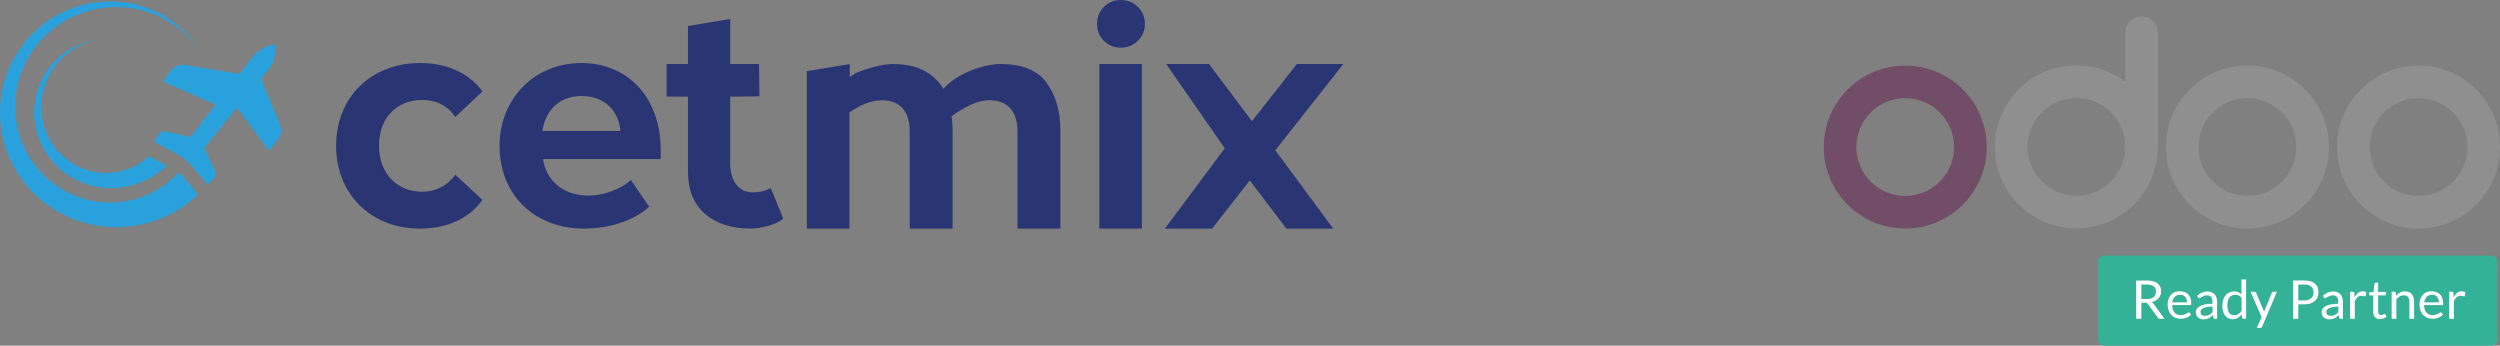 <?xml version="1.0" encoding="utf-8"?>
<!-- Generator: Adobe Illustrator 24.1.2, SVG Export Plug-In . SVG Version: 6.00 Build 0)  -->
<svg version="1.1" id="Слой_1" xmlns="http://www.w3.org/2000/svg" xmlns:xlink="http://www.w3.org/1999/xlink" x="0px" y="0px"
	 viewBox="0 0 1397.28 193.2" style="enable-background:new 0 0 1397.28 193.2;" xml:space="preserve">
<rect x="0" y="0" width="1397.28" height="193.2" fill="#808080" stroke="none"/>
<style type="text/css">
	.st0{fill:#2A3673;}
	.st1{fill:#29A1DC;}
	.st2{fill:#33B297;}
	.st3{fill:#FFFFFF;}
	.st4{fill:#8F8F8F;}
	.st5{fill:#724D68;}
</style>
<g>
	<path class="st0" d="M437.78,122.29c-1.95,1.58-4.73,2.89-8.33,3.92c-3.6,1.03-6.8,1.55-9.61,1.55c-10.98,0-19.62-2.77-25.9-8.31
		c-6.29-5.54-9.43-13.42-9.43-23.64v-41.8h-11.9V35.78h11.9V14.55l23.62-3.96v25.19h16.11l0.23,18.09l-16.34,0.16v37.6
		c0,4.63,1.1,8.43,3.3,11.41c2.2,2.98,5.43,4.47,9.7,4.47c1.58,0,3.17-0.18,4.76-0.55c1.58-0.36,3.23-0.97,4.94-1.83L437.78,122.29z
		"/>
	<path class="st0" d="M527.3,49.65c3.78-4.26,8.82-7.63,15.1-10.13c6.28-2.49,11.93-3.74,16.93-3.74c12.08,0,20.65,3.53,25.72,10.59
		c5.06,7.06,7.6,15.7,7.6,25.92v55.49h-23.98V73.38c0-5.6-1.34-9.89-4.03-12.87c-2.69-2.98-6.59-4.47-11.72-4.47
		c-3.42,0-7.02,0.91-10.8,2.74c-3.78,1.83-7.2,3.9-10.25,6.21c0.12,1.22,0.24,2.44,0.37,3.65c0.12,1.22,0.18,2.44,0.18,3.65v55.49
		h-23.98V73.38c0-5.6-1.34-9.89-4.03-12.87c-2.69-2.98-6.53-4.47-11.53-4.47c-3.05,0-6.13,0.64-9.24,1.92s-6.07,2.89-8.88,4.84
		v64.98h-23.8l0-88.03l23.99-3.96v7.23c3.05-2.19,4.3-2.73,8.87-4.22c5.72-1.87,10.77-3.01,15.29-3.01c6.96,0,12.75,1.25,17.39,3.74
		C521.14,42.01,524.74,45.39,527.3,49.65z"/>
	<path class="st0" d="M626.33,0c3.78,0,6.99,1.28,9.61,3.83c2.62,2.56,3.94,5.72,3.94,9.49c0,3.77-1.31,6.94-3.94,9.49
		c-2.63,2.56-5.83,3.83-9.61,3.83c-3.66,0-6.77-1.28-9.34-3.83c-2.56-2.56-3.84-5.72-3.84-9.49c0-3.77,1.28-6.94,3.84-9.49
		C619.56,1.28,622.67,0,626.33,0z M638.23,35.78l0,91.99h-23.8l0-91.99H638.23z"/>
	<path class="st0" d="M651.05,127.77l33.5-44.9L651.8,35.78h23.92l24.03,31.94l25.05-31.94h26.01l-38.02,48.21l32.36,43.79h-26.18
		l-20.46-26.95l-21.09,26.95H651.05z"/>
	<path class="st0" d="M187.85,81.41c0-27.01,19.59-46.18,46.86-46.18c18.12,0,29.11,7.85,34.96,15.88l-15.19,14.24
		c-4.21-6.21-10.62-9.49-18.67-9.49c-14.1,0-23.98,10.22-23.98,25.55s9.89,25.74,23.98,25.74c8.05,0,14.46-3.65,18.67-9.49
		l15.19,14.05c-5.86,8.21-16.84,16.06-34.96,16.06C207.44,127.77,187.85,108.6,187.85,81.41z"/>
	<path class="st0" d="M279.2,81.41c0-25.55,18.86-46.18,45.76-46.18c26.36,0,44.3,19.71,44.3,48.55v5.11h-65.72
		c1.46,11.13,10.43,20.44,25.45,20.44c7.51,0,17.94-3.28,23.61-8.76l10.25,14.97c-8.79,8.03-22.7,12.23-36.43,12.23
		C299.51,127.77,279.2,109.7,279.2,81.41z M324.96,53.66c-14.46,0-20.69,10.77-21.78,19.53h43.57
		C346.19,64.8,340.34,53.66,324.96,53.66z"/>
</g>
<path class="st1" d="M92.09,91.92c0.55,0.28,0.66,1.04,0.21,1.46c-3.1,2.84-6.57,5.24-10.28,7.12c-6.56,3.23-13.83,4.82-21.01,4.67
	c-7.19-0.25-14.26-2.2-20.42-5.69c-6.12-3.53-11.32-8.51-15.06-14.36c-3.69-5.9-5.84-12.64-6.37-19.44
	c-0.4-6.81,0.78-13.66,3.53-19.79c1.45-3.03,3.14-5.92,5.19-8.55c2.07-2.61,4.46-4.95,7.06-6.98c5.24-4.04,11.43-6.69,17.84-7.77
	c-6.32,1.54-12.19,4.61-16.94,8.86c-2.36,2.13-4.46,4.54-6.24,7.14c-1.76,2.63-3.14,5.46-4.28,8.37
	c-2.13,5.87-2.72,12.21-1.91,18.27c0.93,6.06,3.27,11.85,6.83,16.7c3.61,4.81,8.36,8.69,13.68,11.28
	c5.35,2.53,11.25,3.65,17.04,3.45c5.79-0.32,11.44-2.02,16.34-4.89c1.94-1.18,3.75-2.54,5.42-4.04c0.28-0.25,0.68-0.31,1.01-0.13
	L92.09,91.92z"/>
<path class="st1" d="M110.15,107.86c0.37,0.43,0.32,1.07-0.09,1.45c-0.2,0.19-0.41,0.38-0.61,0.56c-2.58,2.32-5.38,4.44-8.29,6.35
	c-2.9,1.92-5.99,3.54-9.15,4.96c-3.16,1.43-6.43,2.58-9.77,3.47c-13.32,3.64-27.66,2.92-40.39-1.87
	c-12.75-4.77-23.75-13.54-31.17-24.66C3.23,87.01-0.45,73.66,0.04,60.55c0.45-13.1,5.19-25.92,13.17-36.06
	C21.14,14.31,32.26,6.74,44.49,3.25c12.21-3.54,25.42-3.21,37.2,1c5.88,2.1,11.42,5.08,16.32,8.83c4.94,3.72,9.24,8.23,12.74,13.26
	c-3.79-4.81-8.29-9.03-13.36-12.41c-5.02-3.42-10.59-5.99-16.36-7.69C69.46,2.86,56.94,3.32,45.79,7.27
	c-11.19,3.9-20.88,11.42-27.47,20.97c-6.64,9.53-10.1,21.04-9.82,32.41c0.24,11.37,4.1,22.51,10.82,31.42
	c6.71,8.9,16.24,15.55,26.69,18.78c10.45,3.27,21.83,3.12,32.02-0.31c8.14-2.71,15.45-7.42,21.18-13.57
	c0.4-0.43,1.07-0.47,1.49-0.06c0.64,0.62,1.25,1.27,1.82,1.95C102.51,98.85,108.21,105.58,110.15,107.86z"/>
<path class="st1" d="M149.97,38.96l-35.86,43.7l1.97,4.13l4.13,8.63c0.72,1.53,0.39,3.35-0.85,4.5l-2.87,2.71
	c-0.18,0.17-0.42,0.22-0.65,0.16c-0.09-0.02-0.19-0.07-0.26-0.16c-0.03-0.02-0.06-0.04-0.08-0.07l-7.95-9.41
	c-0.78-0.92-1.61-1.8-2.49-2.61c-0.66-0.64-1.35-1.24-2.06-1.8c-1.43-1.14-2.95-2.16-4.56-3.02c-0.25-0.15-0.5-0.29-0.76-0.42
	l-9.29-4.77l-1.68-0.87c-0.35-0.18-0.47-0.62-0.28-0.96l2-3.39c0.86-1.46,2.56-2.2,4.22-1.83l13.83,3.11L120.5,58.5L91.59,45.85
	c-0.4-0.18-0.54-0.7-0.26-1.05l4.47-5.58c1.85-2.32,4.81-3.44,7.73-2.96l30.29,5.08l7.5-9.65c1.69-2.17,3.89-3.89,6.41-5l3.49-1.53
	c0.48-0.22,0.98-0.24,1.43-0.12c0.26,0.07,0.5,0.18,0.7,0.33l0.04,0.03c0.54,0.45,0.88,1.17,0.73,1.99l-0.58,3.67
	C153.06,33.97,151.83,36.7,149.97,38.96z"/>
<g>
	<path class="st1" d="M155.34,77.95l-4.47,5.58c-0.17,0.22-0.46,0.3-0.71,0.23c-0.15-0.04-0.28-0.12-0.38-0.25l-17.3-23.31
		l13.39-16.22l10.63,25.79C157.64,72.52,157.19,75.64,155.34,77.95z"/>
</g>
<path class="st2" d="M1395.73,190.01c-0.02,1.75-1.44,3.17-3.19,3.19h-216.57c-1.75-0.02-3.17-1.44-3.19-3.19v-43.99
	c0.02-1.75,1.44-3.17,3.19-3.19h216.66c1.75,0.02,3.17,1.44,3.19,3.19L1395.73,190.01z"/>
<path class="st3" d="M1196.83,169.25v8.93h-2.91v-21.4h6.01c1.2-0.05,2.4,0.1,3.55,0.46c0.9,0.21,1.74,0.61,2.46,1.18
	c0.61,0.53,1.11,1.18,1.46,1.91c0.3,0.79,0.45,1.62,0.46,2.46c0.02,0.72-0.1,1.43-0.36,2.09c-0.22,0.63-0.56,1.22-1,1.73
	c-0.48,0.52-1.04,0.98-1.64,1.37c-0.68,0.38-1.42,0.66-2.19,0.82c0.37,0.23,0.68,0.54,0.91,0.91l6.19,8.47h-2.55
	c-0.49,0.04-0.95-0.21-1.18-0.64l-5.56-7.65c-0.13-0.23-0.32-0.41-0.55-0.55c-0.28-0.13-0.6-0.2-0.91-0.18L1196.83,169.25
	L1196.83,169.25z M1196.83,167.15h3.01c0.74,0.01,1.47-0.08,2.19-0.27c0.6-0.16,1.15-0.44,1.64-0.82c0.43-0.37,0.77-0.84,1-1.37
	c0.22-0.55,0.34-1.14,0.36-1.73c0.06-1.12-0.41-2.2-1.28-2.91c-1.1-0.73-2.41-1.08-3.73-1h-3.19V167.15L1196.83,167.15z"/>
<path class="st3" d="M1218.42,162.78c0.87,0.01,1.73,0.16,2.55,0.46c0.75,0.28,1.43,0.72,2,1.27c0.58,0.59,1.02,1.31,1.28,2.09
	c0.31,0.94,0.46,1.92,0.46,2.91c-0.01,0.28-0.04,0.55-0.09,0.82c-0.15,0.13-0.35,0.19-0.55,0.18h-10.02
	c0.01,0.83,0.13,1.66,0.36,2.46c0.2,0.64,0.54,1.23,1,1.73c0.42,0.44,0.91,0.81,1.46,1.09c0.6,0.27,1.26,0.39,1.91,0.36
	c0.59,0.01,1.17-0.08,1.73-0.27c0.42-0.18,0.84-0.33,1.28-0.46c0.32-0.16,0.62-0.34,0.91-0.55c0.18-0.15,0.4-0.25,0.64-0.27
	c0.21,0.01,0.41,0.11,0.55,0.27l0.73,1c-0.35,0.38-0.75,0.72-1.18,1c-0.46,0.3-0.95,0.54-1.46,0.73c-0.53,0.19-1.08,0.35-1.64,0.46
	c-0.54,0.08-1.09,0.11-1.64,0.09c-1,0-1.99-0.18-2.91-0.55c-0.86-0.35-1.63-0.88-2.28-1.55c-0.69-0.71-1.2-1.59-1.46-2.55
	c-0.38-1.11-0.56-2.28-0.55-3.46c0-0.99,0.16-1.97,0.46-2.91c0.32-0.86,0.79-1.66,1.37-2.37c0.63-0.65,1.37-1.17,2.19-1.55
	C1216.45,162.94,1217.43,162.78,1218.42,162.78z M1218.51,164.78c-1.11-0.06-2.2,0.33-3.01,1.09c-0.79,0.85-1.27,1.94-1.37,3.1h8.2
	c0.01-0.59-0.09-1.17-0.27-1.73c-0.17-0.49-0.41-0.95-0.73-1.37c-0.33-0.35-0.74-0.63-1.18-0.82
	C1219.62,164.86,1219.07,164.77,1218.51,164.78z"/>
<path class="st3" d="M1239.18,178.17H1238c-0.22,0.02-0.44-0.01-0.64-0.09c-0.19-0.11-0.3-0.33-0.27-0.55l-0.27-1.37
	c-0.36,0.36-0.82,0.64-1.18,1c-0.37,0.28-0.77,0.52-1.18,0.73c-0.44,0.21-0.89,0.36-1.37,0.46c-0.51,0.11-1.03,0.17-1.55,0.18
	c-0.56,0-1.11-0.09-1.64-0.27c-0.49-0.17-0.95-0.41-1.37-0.73c-0.38-0.37-0.68-0.8-0.91-1.27c-0.23-0.58-0.35-1.2-0.36-1.82
	c0.01-0.6,0.17-1.2,0.46-1.73c0.4-0.6,0.93-1.09,1.55-1.46c0.91-0.52,1.89-0.89,2.91-1.09c1.44-0.28,2.91-0.4,4.37-0.36v-1.18
	c0.06-0.94-0.19-1.87-0.73-2.64c-0.55-0.62-1.36-0.96-2.19-0.91c-0.56-0.01-1.12,0.08-1.64,0.27c-0.46,0.18-0.82,0.36-1.18,0.55
	c-0.3,0.14-0.58,0.32-0.82,0.55c-0.21,0.17-0.46,0.26-0.73,0.27c-0.17,0-0.33-0.07-0.46-0.18c-0.09-0.09-0.27-0.18-0.36-0.36
	l-0.46-0.82c1.57-1.57,3.7-2.45,5.92-2.46c0.78,0,1.56,0.16,2.28,0.46c0.63,0.26,1.2,0.66,1.64,1.18c0.49,0.51,0.84,1.14,1,1.82
	c0.27,0.76,0.39,1.56,0.36,2.37L1239.18,178.17L1239.18,178.17z M1232.35,176.53c0.43-0.01,0.86-0.07,1.28-0.18
	c0.38-0.08,0.74-0.2,1.09-0.36c0.35-0.18,0.69-0.39,1-0.64c0.27-0.27,0.64-0.55,0.91-0.82v-3.19c-1.04-0.02-2.08,0.08-3.1,0.27
	c-0.72,0.13-1.42,0.35-2.09,0.64c-0.46,0.2-0.87,0.52-1.18,0.91c-0.26,0.34-0.38,0.76-0.36,1.18c0.01,0.34,0.07,0.68,0.18,1
	c0.1,0.3,0.29,0.55,0.55,0.73c0.21,0.23,0.51,0.36,0.82,0.36C1231.62,176.44,1231.99,176.53,1232.35,176.53z"/>
<path class="st3" d="M1253.84,178.17c-0.35,0.03-0.66-0.21-0.73-0.55l-0.27-1.82c-0.59,0.78-1.33,1.43-2.19,1.91
	c-0.87,0.47-1.84,0.72-2.82,0.73c-0.82,0-1.63-0.18-2.37-0.55c-0.7-0.35-1.32-0.85-1.82-1.46c-0.54-0.74-0.94-1.58-1.18-2.46
	c-0.27-1.07-0.39-2.17-0.36-3.28c0-1.05,0.16-2.09,0.46-3.1c0.24-0.9,0.67-1.74,1.28-2.46c0.55-0.72,1.27-1.28,2.09-1.64
	c0.86-0.4,1.79-0.62,2.73-0.64c0.81-0.01,1.62,0.15,2.37,0.46c0.67,0.29,1.26,0.72,1.73,1.27v-8.38h2.64v21.95H1253.84z
	 M1248.74,176.17c0.81,0.04,1.61-0.18,2.28-0.64c0.71-0.45,1.33-1.04,1.82-1.73v-7.29c-0.41-0.6-0.98-1.07-1.64-1.37
	c-0.6-0.26-1.26-0.38-1.91-0.36c-1.28-0.05-2.5,0.53-3.28,1.55c-0.8,1.28-1.18,2.77-1.09,4.28c-0.01,0.86,0.08,1.71,0.27,2.55
	c0.15,0.61,0.4,1.19,0.73,1.73c0.3,0.43,0.71,0.78,1.18,1C1247.63,176.09,1248.19,176.18,1248.74,176.17z"/>
<path class="st3" d="M1264.32,182.63c-0.07,0.19-0.2,0.35-0.36,0.46c-0.19,0.13-0.41,0.19-0.64,0.18h-2l2.73-6.01l-6.19-14.21h2.28
	c0.2,0,0.39,0.07,0.55,0.18c0.09,0.09,0.18,0.27,0.27,0.36l4.01,9.47c0.09,0.18,0.18,0.46,0.27,0.64s0.09,0.46,0.18,0.64
	c0.09-0.2,0.15-0.42,0.18-0.64c0.09-0.18,0.18-0.46,0.27-0.64l3.92-9.47c0.07-0.14,0.16-0.26,0.27-0.36
	c0.18-0.09,0.27-0.18,0.46-0.18h2.09L1264.32,182.63z"/>
<path class="st3" d="M1284.54,170.16v8.01h-2.91v-21.4h6.28c1.2-0.01,2.39,0.15,3.55,0.46c0.93,0.23,1.77,0.7,2.46,1.37
	c0.66,0.56,1.17,1.28,1.46,2.09c0.64,1.77,0.61,3.72-0.09,5.46c-0.32,0.82-0.86,1.54-1.55,2.09c-0.7,0.65-1.54,1.11-2.46,1.37
	c-1.12,0.35-2.29,0.51-3.46,0.46L1284.54,170.16L1284.54,170.16z M1284.54,167.88h3.46c0.75,0.03,1.49-0.1,2.19-0.36
	c0.58-0.17,1.12-0.48,1.55-0.91c0.43-0.37,0.77-0.84,1-1.37c0.22-0.58,0.34-1.2,0.36-1.82c0.06-1.2-0.41-2.36-1.28-3.19
	c-1.09-0.85-2.45-1.27-3.82-1.18h-3.46V167.88z"/>
<path class="st3" d="M1309.49,178.17h-1.18c-0.22,0.02-0.44-0.01-0.64-0.09c-0.19-0.11-0.3-0.33-0.27-0.55l-0.27-1.37
	c-0.36,0.36-0.82,0.64-1.18,1c-0.37,0.28-0.77,0.52-1.18,0.73c-0.43,0.22-0.89,0.37-1.37,0.46c-0.51,0.11-1.03,0.17-1.55,0.18
	c-0.56,0-1.11-0.09-1.64-0.27c-0.49-0.17-0.95-0.41-1.37-0.73c-0.37-0.37-0.68-0.8-0.91-1.27c-0.23-0.58-0.35-1.2-0.36-1.82
	c0.01-0.6,0.17-1.2,0.46-1.73c0.4-0.6,0.93-1.09,1.55-1.46c0.91-0.52,1.89-0.89,2.91-1.09c1.44-0.28,2.91-0.4,4.37-0.36v-1.18
	c0.06-0.94-0.19-1.87-0.73-2.64c-0.55-0.62-1.36-0.96-2.19-0.91c-0.56-0.01-1.12,0.08-1.64,0.27c-0.46,0.18-0.82,0.36-1.18,0.55
	c-0.3,0.14-0.58,0.32-0.82,0.55c-0.21,0.17-0.46,0.26-0.73,0.27c-0.17,0-0.33-0.07-0.46-0.18c-0.09-0.09-0.27-0.18-0.36-0.36
	l-0.46-0.82c1.57-1.57,3.7-2.45,5.92-2.46c0.78,0,1.56,0.16,2.28,0.46c0.63,0.26,1.2,0.66,1.64,1.18c0.49,0.51,0.84,1.14,1,1.82
	c0.22,0.77,0.35,1.57,0.36,2.37L1309.49,178.17L1309.49,178.17z M1302.66,176.53c0.43-0.01,0.86-0.07,1.28-0.18
	c0.38-0.08,0.74-0.2,1.09-0.36c0.35-0.18,0.69-0.39,1-0.64c0.27-0.27,0.64-0.55,0.91-0.82v-3.19c-1.04-0.02-2.08,0.08-3.1,0.27
	c-0.72,0.13-1.42,0.35-2.09,0.64c-0.46,0.2-0.87,0.52-1.18,0.91c-0.26,0.34-0.38,0.76-0.36,1.18c0.01,0.34,0.07,0.68,0.18,1
	c0.1,0.3,0.29,0.55,0.55,0.73c0.22,0.21,0.51,0.34,0.82,0.36C1301.93,176.44,1302.3,176.53,1302.66,176.53z"/>
<path class="st3" d="M1313.5,178.17v-15.12h1.55c0.22,0.01,0.44,0.07,0.64,0.18c0.13,0.15,0.19,0.35,0.18,0.55l0.18,2.37
	c0.44-0.96,1.09-1.8,1.91-2.46c0.76-0.58,1.69-0.9,2.64-0.91c0.37,0,0.74,0.06,1.09,0.18c0.32,0.07,0.63,0.19,0.91,0.36l-0.36,2
	c-0.09,0.27-0.18,0.36-0.46,0.36c-0.22-0.03-0.43-0.09-0.64-0.18c-0.38-0.12-0.78-0.18-1.18-0.18c-0.84-0.04-1.66,0.26-2.28,0.82
	c-0.73,0.63-1.26,1.45-1.55,2.37v9.65H1313.5z"/>
<path class="st3" d="M1330.16,178.35c-1.01,0.05-2-0.31-2.73-1c-0.71-0.8-1.07-1.85-1-2.91v-9.29h-1.82c-0.14,0-0.28-0.07-0.36-0.18
	c-0.11-0.12-0.18-0.29-0.18-0.46v-1.09l2.46-0.27l0.64-4.64c0-0.14,0.07-0.28,0.18-0.36c0.12-0.11,0.29-0.18,0.46-0.18h1.37v5.19
	h4.37v1.91h-4.37v9.11c-0.02,0.52,0.14,1.04,0.46,1.46c0.3,0.33,0.74,0.5,1.18,0.46c0.25,0.02,0.49-0.01,0.73-0.09l0.55-0.27
	c0.14-0.07,0.26-0.16,0.36-0.27c0.07-0.07,0.17-0.1,0.27-0.09c0.18,0,0.27,0.09,0.36,0.27l0.82,1.27c-0.48,0.44-1.03,0.78-1.64,1
	C1331.61,178.21,1330.89,178.37,1330.16,178.35z"/>
<path class="st3" d="M1336.72,178.17v-15.12h1.55c0.35-0.03,0.66,0.21,0.73,0.55l0.18,1.64c0.62-0.7,1.36-1.29,2.19-1.73
	c0.87-0.46,1.84-0.68,2.82-0.64c0.75-0.03,1.49,0.1,2.19,0.36c0.62,0.23,1.16,0.65,1.55,1.18c0.44,0.54,0.78,1.16,1,1.82
	c0.22,0.77,0.35,1.57,0.36,2.37v9.65h-2.64v-9.65c0.07-0.95-0.23-1.89-0.82-2.64c-0.6-0.66-1.48-1-2.37-0.91
	c-0.76-0.01-1.52,0.17-2.19,0.55c-0.7,0.43-1.34,0.95-1.91,1.55v11.11L1336.72,178.17L1336.72,178.17z"/>
<path class="st3" d="M1359.21,162.78c0.87,0.01,1.73,0.16,2.55,0.46c0.75,0.28,1.43,0.72,2,1.27c0.58,0.59,1.02,1.31,1.27,2.09
	c0.31,0.94,0.46,1.92,0.46,2.91c0,0.46,0,0.73-0.09,0.82c-0.15,0.13-0.35,0.19-0.55,0.18h-10.02c0.01,0.83,0.13,1.66,0.36,2.46
	c0.2,0.64,0.54,1.23,1,1.73c0.42,0.44,0.91,0.81,1.46,1.09c0.6,0.27,1.26,0.39,1.91,0.36c0.59,0.01,1.17-0.08,1.73-0.27
	c0.42-0.18,0.84-0.33,1.28-0.46c0.32-0.16,0.62-0.34,0.91-0.55c0.18-0.15,0.4-0.25,0.64-0.27c0.21,0.01,0.41,0.11,0.55,0.27l0.73,1
	c-0.35,0.38-0.75,0.72-1.18,1c-0.46,0.3-0.95,0.54-1.46,0.73c-0.53,0.19-1.08,0.35-1.64,0.46c-0.54,0.08-1.09,0.11-1.64,0.09
	c-1,0-1.99-0.18-2.91-0.55c-0.86-0.35-1.63-0.88-2.28-1.55c-0.69-0.71-1.2-1.59-1.46-2.55c-0.38-1.11-0.56-2.28-0.55-3.46
	c0-0.99,0.16-1.97,0.46-2.91c0.32-0.86,0.79-1.66,1.37-2.37c0.63-0.65,1.37-1.17,2.19-1.55
	C1357.24,162.94,1358.23,162.78,1359.21,162.78z M1359.31,164.78c-1.11-0.06-2.2,0.33-3.01,1.09c-0.79,0.85-1.27,1.94-1.37,3.1h8.2
	c0.01-0.59-0.09-1.17-0.27-1.73c-0.17-0.49-0.41-0.95-0.73-1.37c-0.33-0.35-0.74-0.63-1.18-0.82
	C1360.42,164.86,1359.86,164.77,1359.31,164.78L1359.31,164.78z"/>
<path class="st3" d="M1368.87,178.17v-15.12h1.55c0.22,0.01,0.44,0.07,0.64,0.18c0.13,0.15,0.19,0.35,0.18,0.55l0.18,2.37
	c0.44-0.96,1.09-1.8,1.91-2.46c0.76-0.58,1.69-0.9,2.64-0.91c0.37,0,0.74,0.06,1.09,0.18c0.32,0.07,0.63,0.19,0.91,0.36l-0.36,2
	c-0.09,0.27-0.18,0.36-0.46,0.36c-0.22-0.03-0.43-0.09-0.64-0.18c-0.38-0.12-0.78-0.18-1.18-0.18c-0.84-0.04-1.66,0.26-2.28,0.82
	c-0.73,0.63-1.26,1.45-1.55,2.37v9.65H1368.87z"/>
<path class="st4" d="M1351.75,36.65c-25.15,0-45.54,20.39-45.54,45.54s20.39,45.54,45.54,45.54c25.15,0,45.54-20.39,45.54-45.54
	S1376.9,36.65,1351.75,36.65L1351.75,36.65z M1351.75,109.5c-15.09,0-27.32-12.23-27.32-27.32s12.23-27.32,27.32-27.32
	s27.32,12.23,27.32,27.32l0,0C1379.07,97.27,1366.84,109.5,1351.75,109.5z"/>
<path class="st4" d="M1256.12,36.65c-25.15,0-45.54,20.39-45.54,45.54s20.39,45.54,45.54,45.54c25.15,0,45.54-20.39,45.54-45.54
	S1281.27,36.65,1256.12,36.65L1256.12,36.65z M1256.12,109.5c-15.09,0-27.32-12.23-27.32-27.32s12.23-27.32,27.32-27.32
	s27.32,12.23,27.32,27.32l0,0C1283.44,97.27,1271.21,109.5,1256.12,109.5z"/>
<path class="st5" d="M1064.87,36.65c-25.15,0-45.54,20.39-45.54,45.54s20.39,45.54,45.54,45.54c25.15,0,45.54-20.39,45.54-45.54
	S1090.02,36.65,1064.87,36.65C1064.87,36.65,1064.87,36.65,1064.87,36.65z M1064.87,109.5c-15.09,0-27.32-12.23-27.32-27.32
	s12.23-27.32,27.32-27.32s27.32,12.23,27.32,27.32l0,0C1092.19,97.27,1079.96,109.5,1064.87,109.5z"/>
<path class="st4" d="M1196.93,9.23c-5.03,0-9.11,4.08-9.11,9.11v27.32c-20.12-15.09-48.66-11.01-63.75,9.11
	c-15.09,20.12-11.01,48.66,9.11,63.75c20.12,15.09,48.66,11.01,63.75-9.11c5.89-7.86,9.09-17.41,9.11-27.23l0,0V18.34
	C1206.03,13.31,1201.95,9.23,1196.93,9.23z M1160.5,109.41c-15.09,0-27.32-12.23-27.32-27.32s12.23-27.32,27.32-27.32
	s27.32,12.23,27.32,27.32S1175.59,109.41,1160.5,109.41L1160.5,109.41z"/>
</svg>
